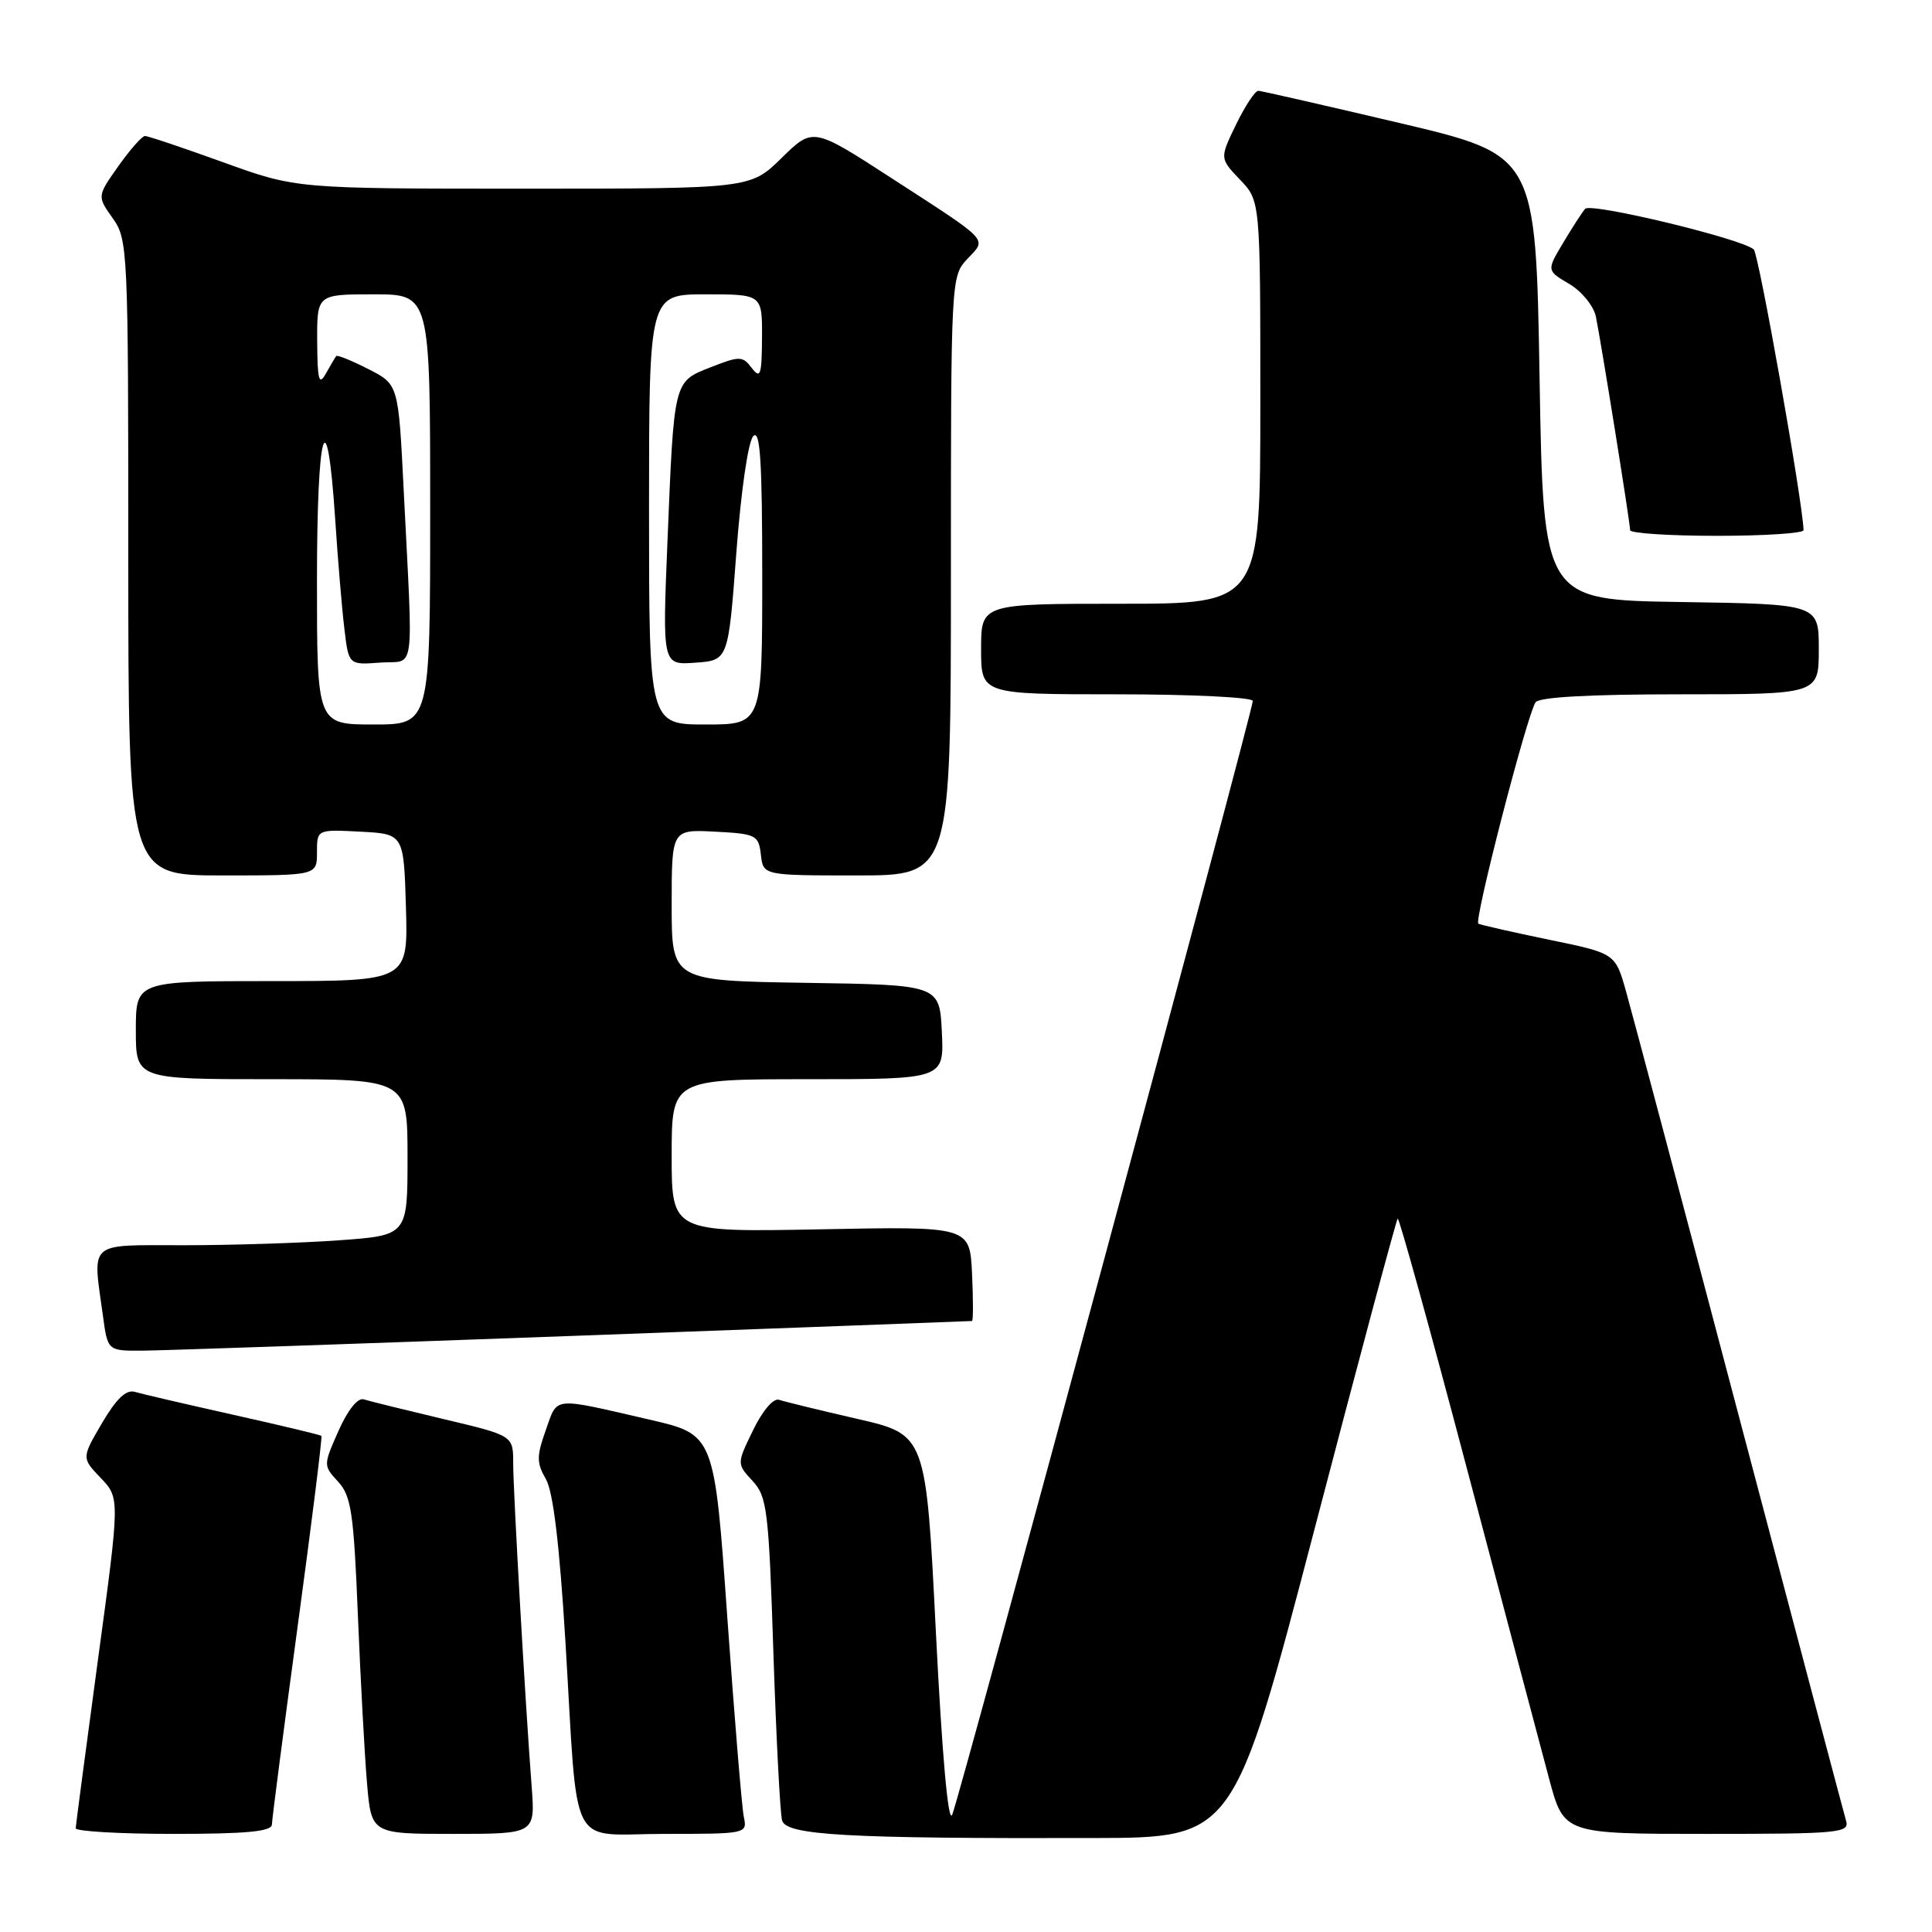 <?xml version="1.0" encoding="UTF-8" standalone="no"?>
<!DOCTYPE svg PUBLIC "-//W3C//DTD SVG 1.1//EN" "http://www.w3.org/Graphics/SVG/1.1/DTD/svg11.dtd" >
<svg xmlns="http://www.w3.org/2000/svg" xmlns:xlink="http://www.w3.org/1999/xlink" version="1.1" viewBox="0 0 256 256">
 <g >
 <path fill="currentColor"
d=" M 174.17 202.66 C 180.04 180.19 185.01 161.66 185.20 161.47 C 185.38 161.28 189.54 176.29 194.43 194.81 C 199.33 213.34 204.21 231.76 205.28 235.75 C 207.23 243.00 207.23 243.00 226.18 243.00 C 243.76 243.00 245.10 242.87 244.61 241.25 C 244.33 240.29 237.98 216.32 230.50 188.00 C 223.03 159.68 216.26 134.21 215.47 131.41 C 214.04 126.32 214.04 126.32 205.27 124.52 C 200.45 123.52 196.23 122.57 195.89 122.39 C 195.28 122.05 202.25 95.02 203.46 93.07 C 203.89 92.37 210.58 92.00 222.56 92.00 C 241.00 92.00 241.00 92.00 241.00 86.02 C 241.00 80.05 241.00 80.05 222.75 79.77 C 204.50 79.50 204.50 79.50 204.00 50.03 C 203.50 20.56 203.50 20.56 185.50 16.31 C 175.60 13.98 167.16 12.05 166.74 12.03 C 166.32 12.01 164.99 14.02 163.79 16.49 C 161.61 20.98 161.61 20.98 164.30 23.80 C 167.00 26.61 167.00 26.61 167.00 53.30 C 167.00 80.00 167.00 80.00 148.50 80.00 C 130.00 80.00 130.00 80.00 130.00 86.00 C 130.00 92.00 130.00 92.00 148.00 92.00 C 157.90 92.00 166.00 92.40 166.00 92.88 C 166.00 94.23 127.15 238.22 126.17 240.47 C 125.64 241.70 124.83 232.61 124.01 216.27 C 122.70 190.10 122.70 190.10 113.60 188.01 C 108.60 186.86 103.93 185.72 103.23 185.48 C 102.48 185.23 101.05 186.91 99.79 189.50 C 97.62 193.96 97.62 193.96 99.72 196.23 C 101.65 198.32 101.86 200.08 102.48 219.00 C 102.85 230.28 103.37 240.27 103.63 241.22 C 104.18 243.18 112.13 243.63 144.99 243.55 C 163.48 243.50 163.48 243.50 174.17 202.66 Z  M 36.03 241.75 C 36.04 241.06 37.58 229.25 39.44 215.50 C 41.31 201.75 42.72 190.39 42.59 190.26 C 42.46 190.13 37.21 188.87 30.93 187.47 C 24.64 186.06 18.76 184.70 17.86 184.43 C 16.72 184.09 15.41 185.34 13.52 188.56 C 10.81 193.19 10.81 193.19 13.35 195.84 C 15.89 198.50 15.89 198.50 12.97 220.00 C 11.37 231.82 10.05 241.84 10.03 242.25 C 10.01 242.66 15.85 243.00 23.00 243.00 C 32.72 243.00 36.01 242.68 36.03 241.75 Z  M 70.45 236.75 C 69.61 225.85 68.00 197.64 68.00 193.86 C 68.00 190.22 68.00 190.22 58.75 188.03 C 53.66 186.82 48.91 185.65 48.19 185.42 C 47.40 185.18 46.07 186.85 44.85 189.60 C 42.83 194.17 42.83 194.19 44.81 196.34 C 46.54 198.23 46.87 200.46 47.42 214.00 C 47.77 222.53 48.31 232.54 48.63 236.25 C 49.20 243.00 49.20 243.00 60.06 243.00 C 70.92 243.00 70.92 243.00 70.45 236.75 Z  M 98.56 240.75 C 98.30 239.51 97.32 227.61 96.37 214.29 C 94.66 190.09 94.66 190.09 86.08 188.11 C 73.01 185.10 73.92 185.00 72.32 189.50 C 71.09 192.96 71.09 193.84 72.34 196.00 C 73.30 197.69 74.14 204.69 74.92 217.50 C 76.65 245.96 75.12 243.00 88.06 243.00 C 98.92 243.00 99.03 242.98 98.56 240.75 Z  M 76.00 177.01 C 104.88 175.95 128.63 175.06 128.80 175.04 C 128.96 175.02 128.96 172.19 128.80 168.75 C 128.50 162.50 128.50 162.50 108.75 162.89 C 89.00 163.27 89.00 163.27 89.00 153.14 C 89.00 143.00 89.00 143.00 107.05 143.00 C 125.10 143.00 125.10 143.00 124.80 136.75 C 124.50 130.50 124.50 130.50 106.75 130.23 C 89.00 129.95 89.00 129.95 89.00 119.93 C 89.00 109.90 89.00 109.90 94.75 110.20 C 100.19 110.48 100.52 110.65 100.82 113.25 C 101.13 116.00 101.13 116.00 113.57 116.00 C 126.00 116.00 126.00 116.00 126.00 76.31 C 126.00 36.88 126.01 36.61 128.19 34.30 C 130.77 31.55 131.35 32.17 118.11 23.59 C 107.72 16.86 107.72 16.86 103.57 20.93 C 99.42 25.00 99.42 25.00 69.33 25.00 C 39.24 25.00 39.24 25.00 29.57 21.50 C 24.25 19.58 19.59 18.01 19.20 18.02 C 18.82 18.03 17.23 19.83 15.68 22.02 C 12.87 26.00 12.87 26.00 14.93 28.91 C 16.94 31.73 17.00 32.96 17.00 73.90 C 17.00 116.00 17.00 116.00 29.50 116.00 C 42.00 116.00 42.00 116.00 42.00 112.95 C 42.00 109.90 42.00 109.90 47.75 110.20 C 53.50 110.50 53.50 110.50 53.79 120.25 C 54.07 130.00 54.07 130.00 36.04 130.00 C 18.00 130.00 18.00 130.00 18.00 136.50 C 18.00 143.00 18.00 143.00 36.00 143.00 C 54.00 143.00 54.00 143.00 54.00 153.35 C 54.00 163.70 54.00 163.70 44.85 164.35 C 39.81 164.71 30.59 165.00 24.35 165.00 C 11.48 165.00 12.26 164.32 13.64 174.36 C 14.27 179.00 14.27 179.00 18.89 178.97 C 21.42 178.95 47.12 178.07 76.00 177.01 Z  M 238.98 70.25 C 238.86 66.40 233.05 33.67 232.38 33.05 C 230.84 31.64 210.79 26.81 210.04 27.67 C 209.64 28.13 208.33 30.15 207.13 32.17 C 204.93 35.85 204.93 35.85 207.93 37.62 C 209.59 38.60 211.16 40.53 211.46 41.94 C 212.15 45.29 216.00 69.28 216.00 70.25 C 216.00 70.66 221.18 71.00 227.50 71.00 C 233.82 71.00 238.99 70.66 238.98 70.25 Z  M 42.00 76.94 C 42.00 56.73 43.31 52.24 44.41 68.73 C 44.76 74.11 45.31 80.66 45.63 83.30 C 46.20 88.11 46.20 88.11 50.35 87.80 C 55.12 87.45 54.75 90.18 53.48 64.72 C 52.79 50.93 52.79 50.93 48.80 48.90 C 46.60 47.78 44.69 47.00 44.55 47.18 C 44.41 47.36 43.79 48.40 43.18 49.50 C 42.26 51.14 42.06 50.39 42.03 45.25 C 42.00 39.00 42.00 39.00 49.50 39.00 C 57.00 39.00 57.00 39.00 57.00 67.50 C 57.00 96.00 57.00 96.00 49.50 96.00 C 42.00 96.00 42.00 96.00 42.00 76.94 Z  M 86.00 67.50 C 86.00 39.00 86.00 39.00 93.50 39.00 C 101.00 39.00 101.00 39.00 100.97 44.75 C 100.94 49.71 100.76 50.26 99.62 48.77 C 98.40 47.16 98.03 47.15 94.20 48.65 C 89.23 50.60 89.32 50.26 88.44 71.81 C 87.77 88.13 87.77 88.13 92.13 87.81 C 96.50 87.50 96.50 87.50 97.57 73.23 C 98.19 65.01 99.14 58.46 99.82 57.78 C 100.73 56.87 101.00 61.15 101.00 76.30 C 101.00 96.00 101.00 96.00 93.50 96.00 C 86.00 96.00 86.00 96.00 86.00 67.50 Z "/>
</g>
</svg>